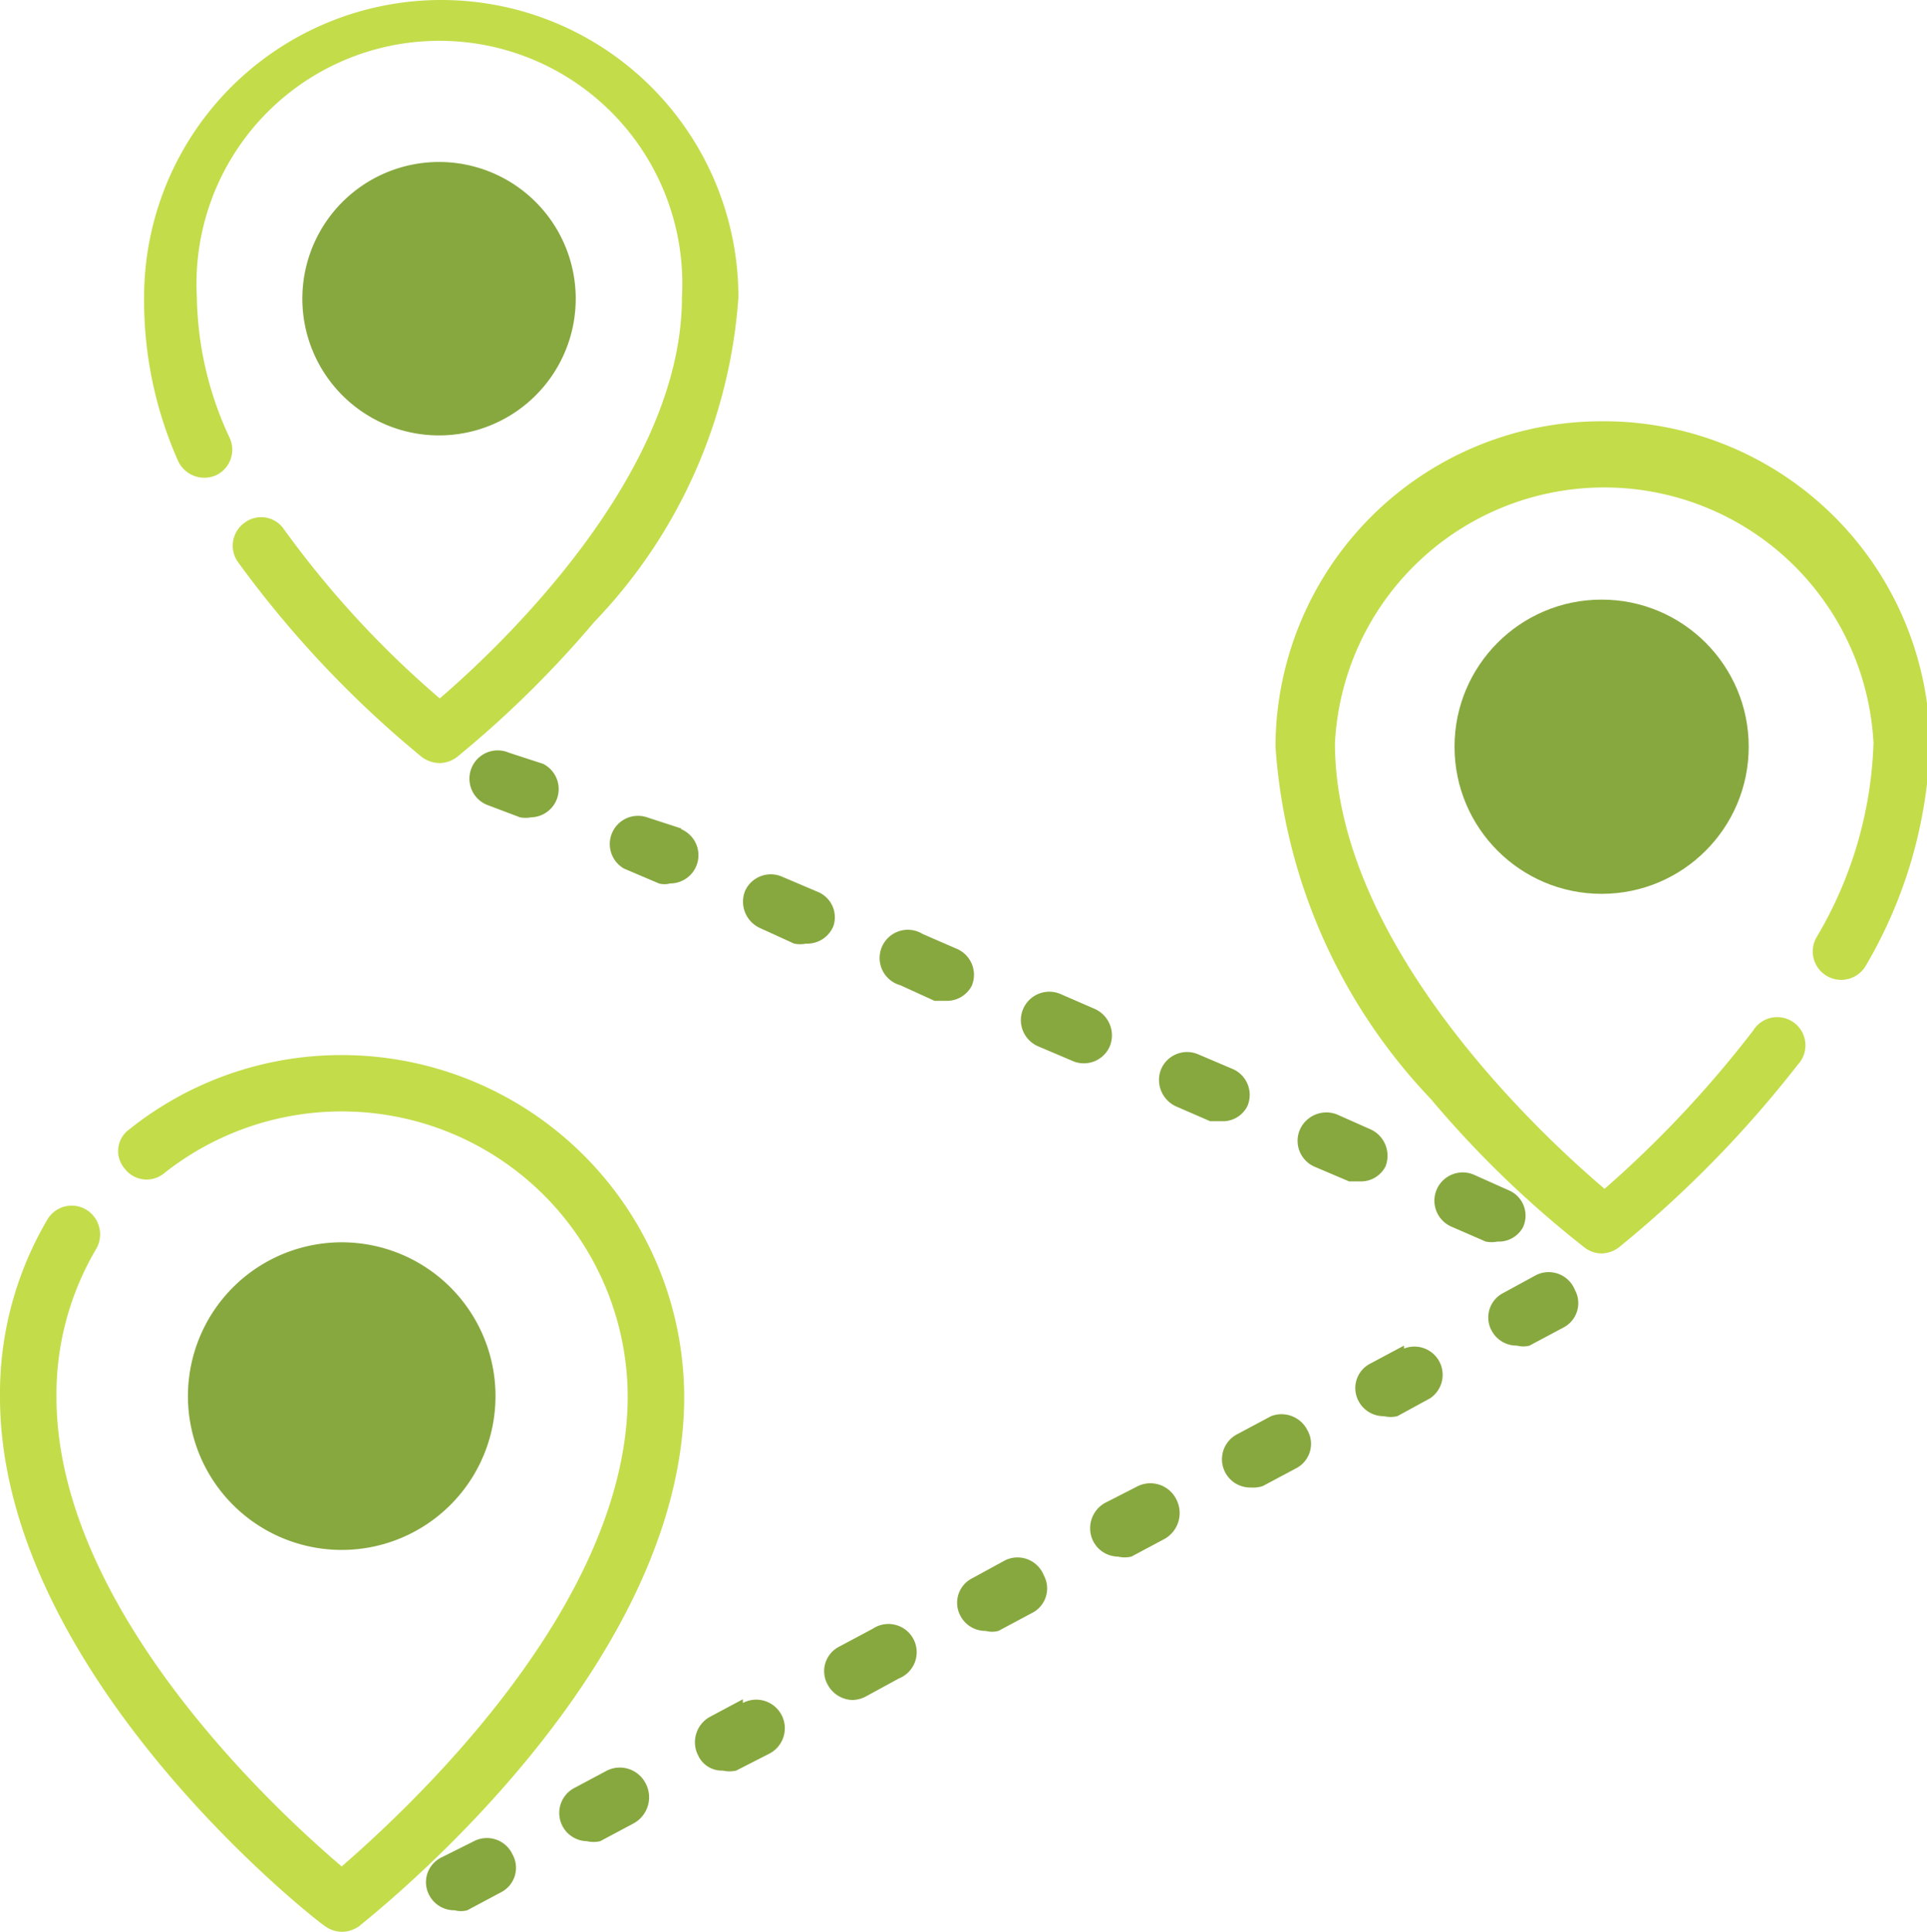 <svg xmlns="http://www.w3.org/2000/svg" viewBox="0 0 25.94 26"><defs><style>.cls-1{fill:#c3dc4a;}.cls-2{fill:#87a83e;}</style></defs><title>Asset 6</title><g id="Layer_2" data-name="Layer 2"><g id="Layer_1-2" data-name="Layer 1"><path class="cls-1" d="M4.6,14.2a4.57,4.57,0,0,0-2.86,1,.36.36,0,0,0-.06.53.37.37,0,0,0,.53.06,3.85,3.85,0,0,1,6.24,3c0,2.85-3,5.59-3.85,6.33C3.74,24.39.76,21.66.76,18.8a3.85,3.85,0,0,1,.54-2,.39.39,0,0,0-.14-.52.38.38,0,0,0-.52.13A4.61,4.61,0,0,0,0,18.8c0,3.7,4.19,7,4.37,7.12A.4.4,0,0,0,4.6,26a.41.41,0,0,0,.24-.08C5,25.78,9.21,22.5,9.21,18.8A4.61,4.61,0,0,0,4.6,14.2Z"/><path class="cls-2" d="M6.67,18.8A2.07,2.07,0,1,0,4.6,20.86,2.07,2.07,0,0,0,6.67,18.8Z"/><path class="cls-1" d="M21.56,5.67a4.39,4.39,0,0,0-4.39,4.38,7.62,7.62,0,0,0,2.09,4.74,13.92,13.92,0,0,0,2.07,2,.38.38,0,0,0,.23.08.4.4,0,0,0,.23-.08,15.23,15.23,0,0,0,2.41-2.46.38.38,0,1,0-.6-.46,14.83,14.83,0,0,1-2,2.13c-.84-.71-3.63-3.29-3.63-6a3.63,3.63,0,0,1,7.25,0,5.45,5.45,0,0,1-.77,2.62.38.38,0,0,0,.67.37,6.25,6.25,0,0,0,.86-3A4.39,4.39,0,0,0,21.56,5.67Z"/><circle class="cls-2" cx="21.56" cy="10.05" r="1.98"/><path class="cls-2" d="M7.75,4A1.84,1.84,0,1,0,5.92,5.86,1.84,1.84,0,0,0,7.75,4Z"/><path class="cls-1" d="M2.9,6.4a.38.38,0,0,0,.19-.51A4.61,4.61,0,0,1,2.65,4,3.27,3.27,0,1,1,9.18,4c0,2.41-2.48,4.73-3.26,5.4a13.05,13.05,0,0,1-2.1-2.28.37.37,0,0,0-.52-.09.38.38,0,0,0-.1.53,14.2,14.2,0,0,0,2.48,2.63.41.41,0,0,0,.24.08.4.4,0,0,0,.23-.08A14.19,14.19,0,0,0,8,8.37,7,7,0,0,0,9.94,4a4,4,0,1,0-8,0A5.31,5.31,0,0,0,2.4,6.21.39.39,0,0,0,2.9,6.4Z"/><path class="cls-2" d="M11.22,12.46A.37.37,0,0,0,11,12l-.47-.2a.38.38,0,0,0-.5.19.39.39,0,0,0,.2.5l.46.21a.41.41,0,0,0,.16,0A.38.38,0,0,0,11.22,12.46Z"/><path class="cls-2" d="M18.65,15.7a.39.39,0,0,0-.2-.5L18,15a.39.39,0,0,0-.5.2.38.38,0,0,0,.19.5l.47.2.15,0A.37.37,0,0,0,18.65,15.7Z"/><path class="cls-2" d="M9.17,11.15,8.71,11a.38.38,0,0,0-.31.69l.47.2a.28.28,0,0,0,.15,0,.38.38,0,0,0,.15-.73Z"/><path class="cls-2" d="M6.85,10.13a.38.38,0,1,0-.3.7L7,11a.4.4,0,0,0,.15,0,.38.38,0,0,0,.16-.72Z"/><path class="cls-2" d="M20.5,16.52a.37.37,0,0,0-.19-.5l-.47-.21a.38.38,0,0,0-.3.7l.46.2a.41.41,0,0,0,.16,0A.37.37,0,0,0,20.5,16.52Z"/><path class="cls-2" d="M16.79,14.89a.38.38,0,0,0-.19-.5l-.47-.2a.38.38,0,0,0-.5.2.39.39,0,0,0,.2.5l.46.2.15,0A.37.37,0,0,0,16.79,14.89Z"/><path class="cls-2" d="M14.94,14.08a.39.39,0,0,0-.2-.5l-.46-.2a.38.38,0,0,0-.31.7l.47.2a.38.38,0,0,0,.5-.2Z"/><path class="cls-2" d="M13.08,13.27a.38.38,0,0,0-.2-.5l-.46-.2a.38.38,0,1,0-.3.69l.46.21.15,0A.38.38,0,0,0,13.08,13.27Z"/><path class="cls-2" d="M6.38,24.78,5.94,25a.37.37,0,0,0-.16.51.38.38,0,0,0,.34.2.33.33,0,0,0,.17,0l.45-.24a.37.37,0,0,0,.16-.51A.38.38,0,0,0,6.38,24.78Z"/><path class="cls-2" d="M8.17,23.83l-.45.24a.38.38,0,0,0,.18.71.39.39,0,0,0,.18,0l.45-.24A.4.4,0,0,0,8.69,24,.39.39,0,0,0,8.17,23.83Z"/><path class="cls-2" d="M10,22.87l-.45.24a.39.39,0,0,0-.15.52.35.35,0,0,0,.33.2.41.41,0,0,0,.18,0l.45-.23a.38.38,0,0,0-.36-.68Z"/><path class="cls-2" d="M18.9,18.11l-.45.24a.37.37,0,0,0-.16.51.38.38,0,0,0,.34.2.39.39,0,0,0,.18,0l.44-.24a.38.38,0,0,0-.35-.67Z"/><path class="cls-2" d="M20.68,17.16l-.44.24a.37.37,0,0,0-.16.51.38.38,0,0,0,.34.2.33.33,0,0,0,.17,0l.45-.24a.37.37,0,0,0,.16-.51A.38.38,0,0,0,20.68,17.16Z"/><path class="cls-2" d="M17.11,19.06l-.45.24a.38.38,0,0,0,.18.72A.41.41,0,0,0,17,20l.45-.24a.37.37,0,0,0,.15-.51A.39.39,0,0,0,17.11,19.06Z"/><path class="cls-2" d="M11.75,21.92l-.45.24a.37.37,0,0,0-.16.51.39.39,0,0,0,.34.21.41.41,0,0,0,.18-.05l.44-.24a.38.38,0,1,0-.35-.67Z"/><path class="cls-2" d="M15.32,20l-.45.23a.39.39,0,0,0-.15.52.38.38,0,0,0,.33.2.39.39,0,0,0,.18,0l.45-.24a.4.4,0,0,0,.16-.52A.39.39,0,0,0,15.32,20Z"/><path class="cls-2" d="M13.53,21l-.44.24a.37.37,0,0,0-.16.51.38.38,0,0,0,.34.2.33.33,0,0,0,.17,0l.45-.24a.37.37,0,0,0,.16-.51A.38.38,0,0,0,13.53,21Z"/></g></g></svg>